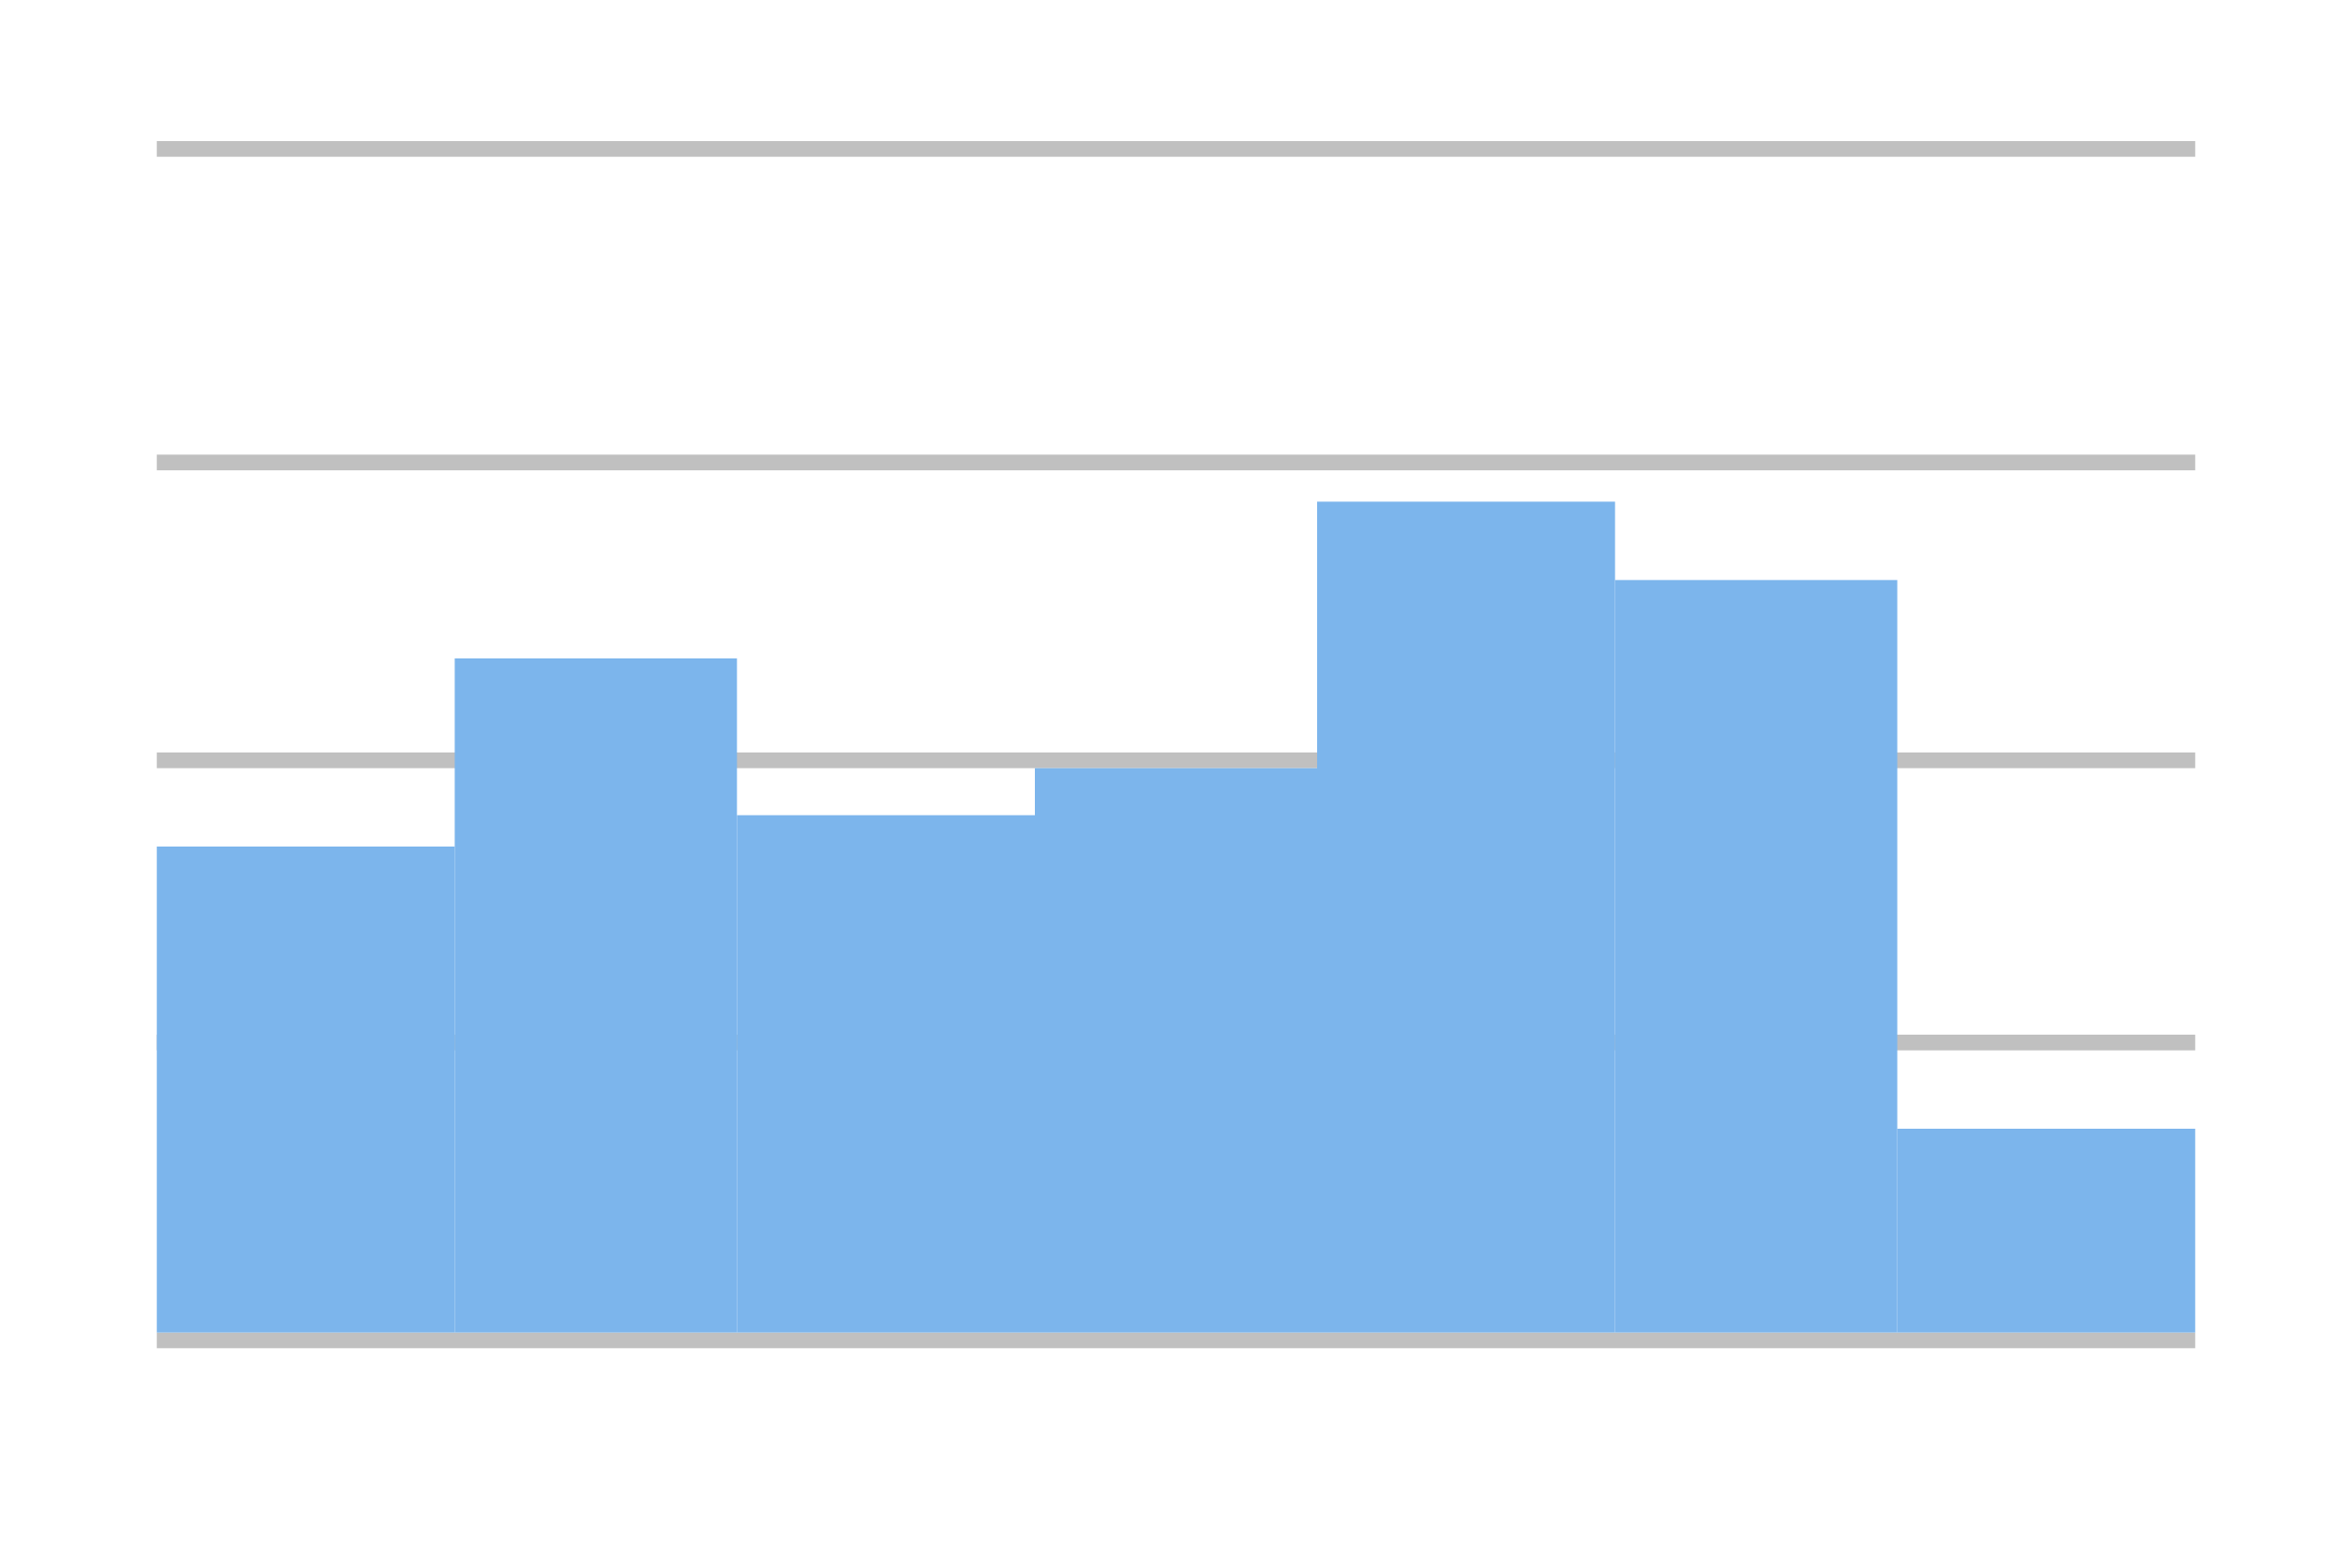 <svg xmlns="http://www.w3.org/2000/svg" xmlns:xlink="http://www.w3.org/1999/xlink" width="150" version="1.1" style="font-family:&quot;Lucida Grande&quot;,&quot;Lucida Sans Unicode&quot;,Arial,Helvetica,sans-serif;font-size:12px" height="100"><desc>Created with Highstock 2.0.4-modified</desc><defs><clipPath id="highcharts-1"><rect width="130" height="75" x="0" y="0"/></clipPath></defs><rect width="150" height="100" x="0" y="0" fill="#FFF" class="highcharts-background" strokeWidth="0"/><g class="highcharts-grid" zIndex="1"><path fill="none" stroke="silver" stroke-width="1" d="M 10 9.5 L 140 9.5" opacity="1" zIndex="1"/><path fill="none" stroke="silver" stroke-width="1" d="M 10 29.5 L 140 29.5" opacity="1" zIndex="1"/><path fill="none" stroke="silver" stroke-width="1" d="M 10 48.5 L 140 48.5" opacity="1" zIndex="1"/><path fill="none" stroke="silver" stroke-width="1" d="M 10 66.5 L 140 66.5" opacity="1" zIndex="1"/><path fill="none" stroke="silver" stroke-width="1" d="M 10 85.5 L 140 85.5" opacity="1" zIndex="1"/></g><g class="highcharts-series-group" zIndex="3"><g class="highcharts-series highcharts-tracker" clip-path="url(#highcharts-1)" transform="translate(10,10) scale(1 1)" visibility="visible" zIndex=".1"><rect width="19" height="32" x="0" y="44" fill="#7cb5ec" rx="0" ry="0"/><rect width="18" height="44" x="19" y="32" fill="#7cb5ec" rx="0" ry="0"/><rect width="19" height="34" x="37" y="42" fill="#7cb5ec" rx="0" ry="0"/><rect width="18" height="37" x="56" y="39" fill="#7cb5ec" rx="0" ry="0"/><rect width="19" height="54" x="74" y="22" fill="#7cb5ec" rx="0" ry="0"/><rect width="18" height="49" x="93" y="27" fill="#7cb5ec" rx="0" ry="0"/><rect width="19" height="14" x="111" y="62" fill="#7cb5ec" rx="0" ry="0"/></g></g><g class="highcharts-tooltip" zIndex="8" style="cursor:default;padding:0;white-space:nowrap"><path fill="none" stroke="#000" stroke-width="5" d="M 3 0 L 13 0 C 16 0 16 0 16 3 L 16 13 C 16 16 16 16 13 16 L 3 16 C 0 16 0 16 0 13 L 0 3 C 0 0 0 0 3 0" isShadow="true" opacity=".05" transform="translate(0,-9999) translate(1, 1)"/><path fill="none" stroke="#000" stroke-width="3" d="M 3 0 L 13 0 C 16 0 16 0 16 3 L 16 13 C 16 16 16 16 13 16 L 3 16 C 0 16 0 16 0 13 L 0 3 C 0 0 0 0 3 0" isShadow="true" opacity=".1" transform="translate(0,-9999) translate(1, 1)"/><path fill="none" stroke="#000" stroke-width="1" d="M 3 0 L 13 0 C 16 0 16 0 16 3 L 16 13 C 16 16 16 16 13 16 L 3 16 C 0 16 0 16 0 13 L 0 3 C 0 0 0 0 3 0" isShadow="true" opacity=".15" transform="translate(0,-9999) translate(1, 1)"/><path fill="rgba(249, 249, 249, .85)" d="M 3 0 L 13 0 C 16 0 16 0 16 3 L 16 13 C 16 16 16 16 13 16 L 3 16 C 0 16 0 16 0 13 L 0 3 C 0 0 0 0 3 0" transform="translate(0,-9999)"/></g></svg>